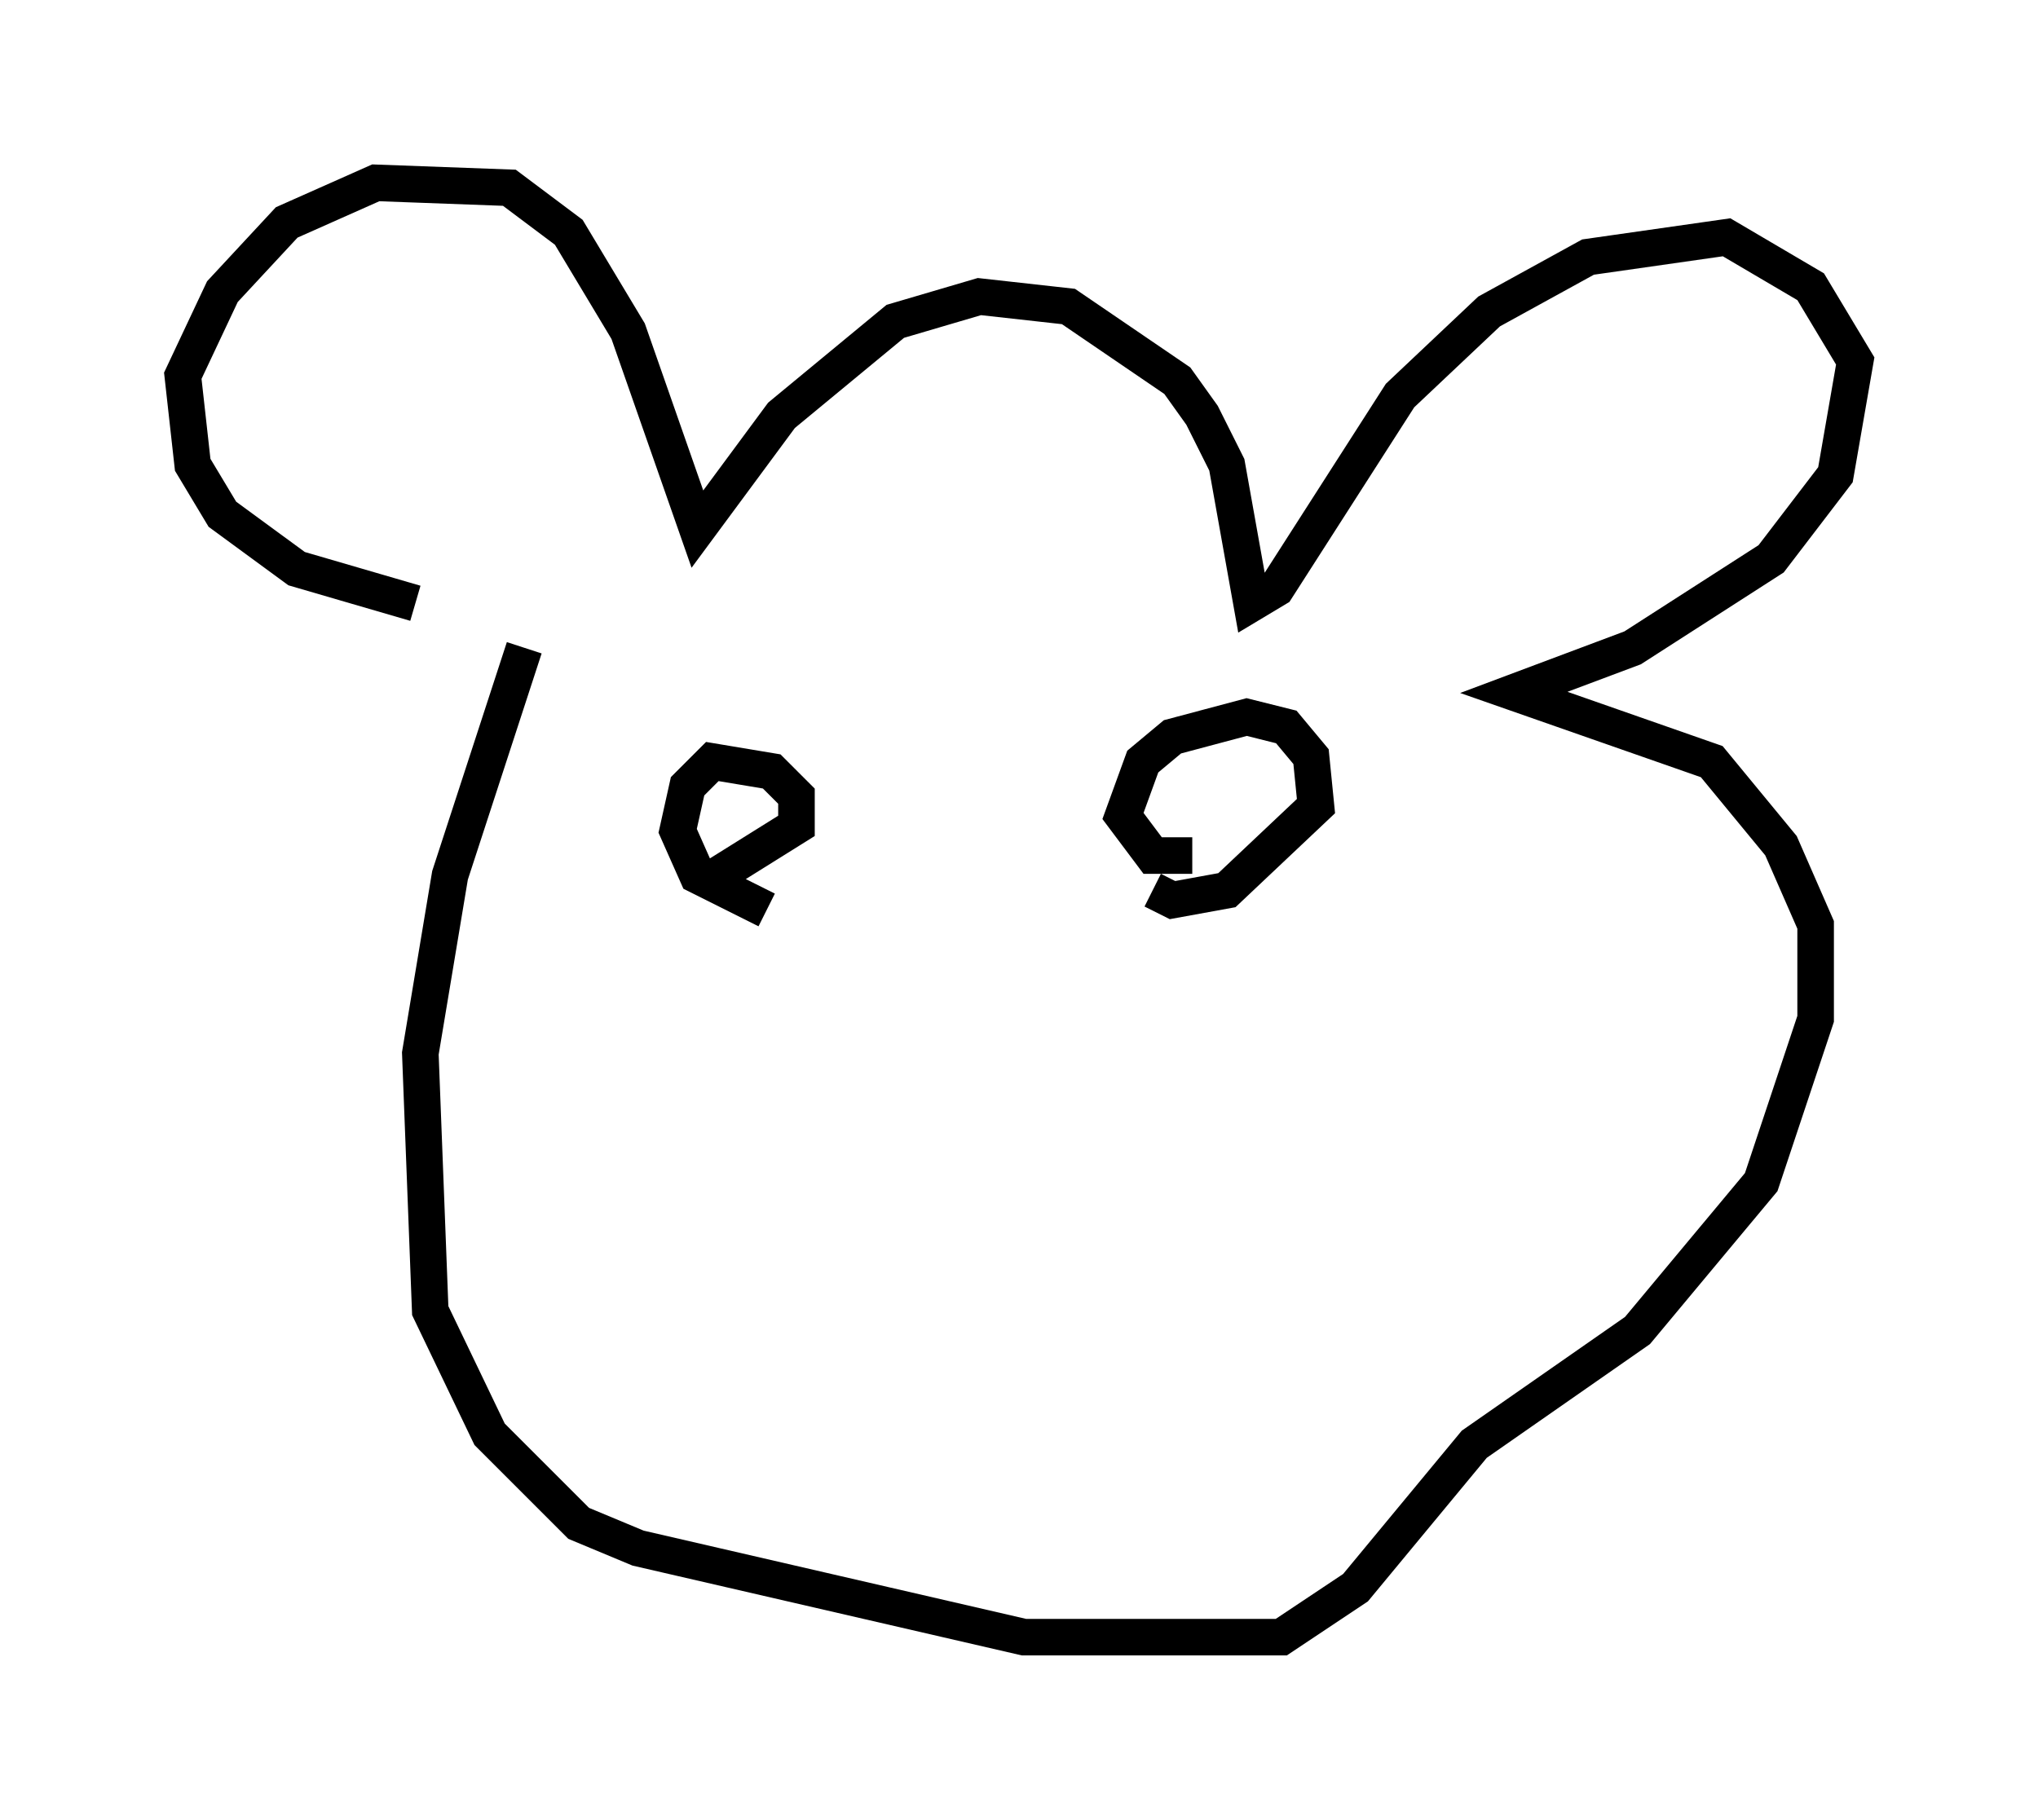 <?xml version="1.0" encoding="utf-8" ?>
<svg baseProfile="full" height="49.783" version="1.1" width="55.737" xmlns="http://www.w3.org/2000/svg" xmlns:ev="http://www.w3.org/2001/xml-events" xmlns:xlink="http://www.w3.org/1999/xlink"><defs /><rect fill="white" height="49.783" width="55.737" x="0" y="0" /><path d="M14.337, 16.502 m-2.977, 0.0 l-3.248, -0.947 -2.03, -1.488 l-0.812, -1.353 -0.271, -2.436 l1.083, -2.3 1.759, -1.894 l2.436, -1.083 3.654, 0.135 l1.624, 1.218 1.624, 2.706 l1.894, 5.413 2.3, -3.112 l3.112, -2.571 2.3, -0.677 l2.436, 0.271 2.977, 2.03 l0.677, 0.947 0.677, 1.353 l0.677, 3.789 0.677, -0.406 l3.383, -5.277 2.436, -2.3 l2.706, -1.488 3.789, -0.541 l2.3, 1.353 1.218, 2.03 l-0.541, 3.112 -1.759, 2.3 l-3.789, 2.436 -3.248, 1.218 l5.413, 1.894 1.894, 2.3 l0.947, 2.165 0.0, 2.571 l-1.488, 4.465 -3.383, 4.059 l-4.465, 3.112 -3.248, 3.924 l-2.03, 1.353 -7.036, 0.0 l-10.555, -2.436 -1.624, -0.677 l-2.436, -2.436 -1.624, -3.383 l-0.271, -7.036 0.812, -4.871 l2.03, -6.225 m6.631, 7.172 l-1.894, -0.947 -0.541, -1.218 l0.271, -1.218 0.677, -0.677 l1.624, 0.271 0.677, 0.677 l0.0, 0.812 -2.165, 1.353 m12.99, -0.541 l-1.083, 0.0 -0.812, -1.083 l0.541, -1.488 0.812, -0.677 l2.03, -0.541 1.083, 0.271 l0.677, 0.812 0.135, 1.353 l-2.436, 2.3 -1.488, 0.271 l-0.541, -0.271 " fill="none" stroke="black" stroke-width="1" /></svg>
